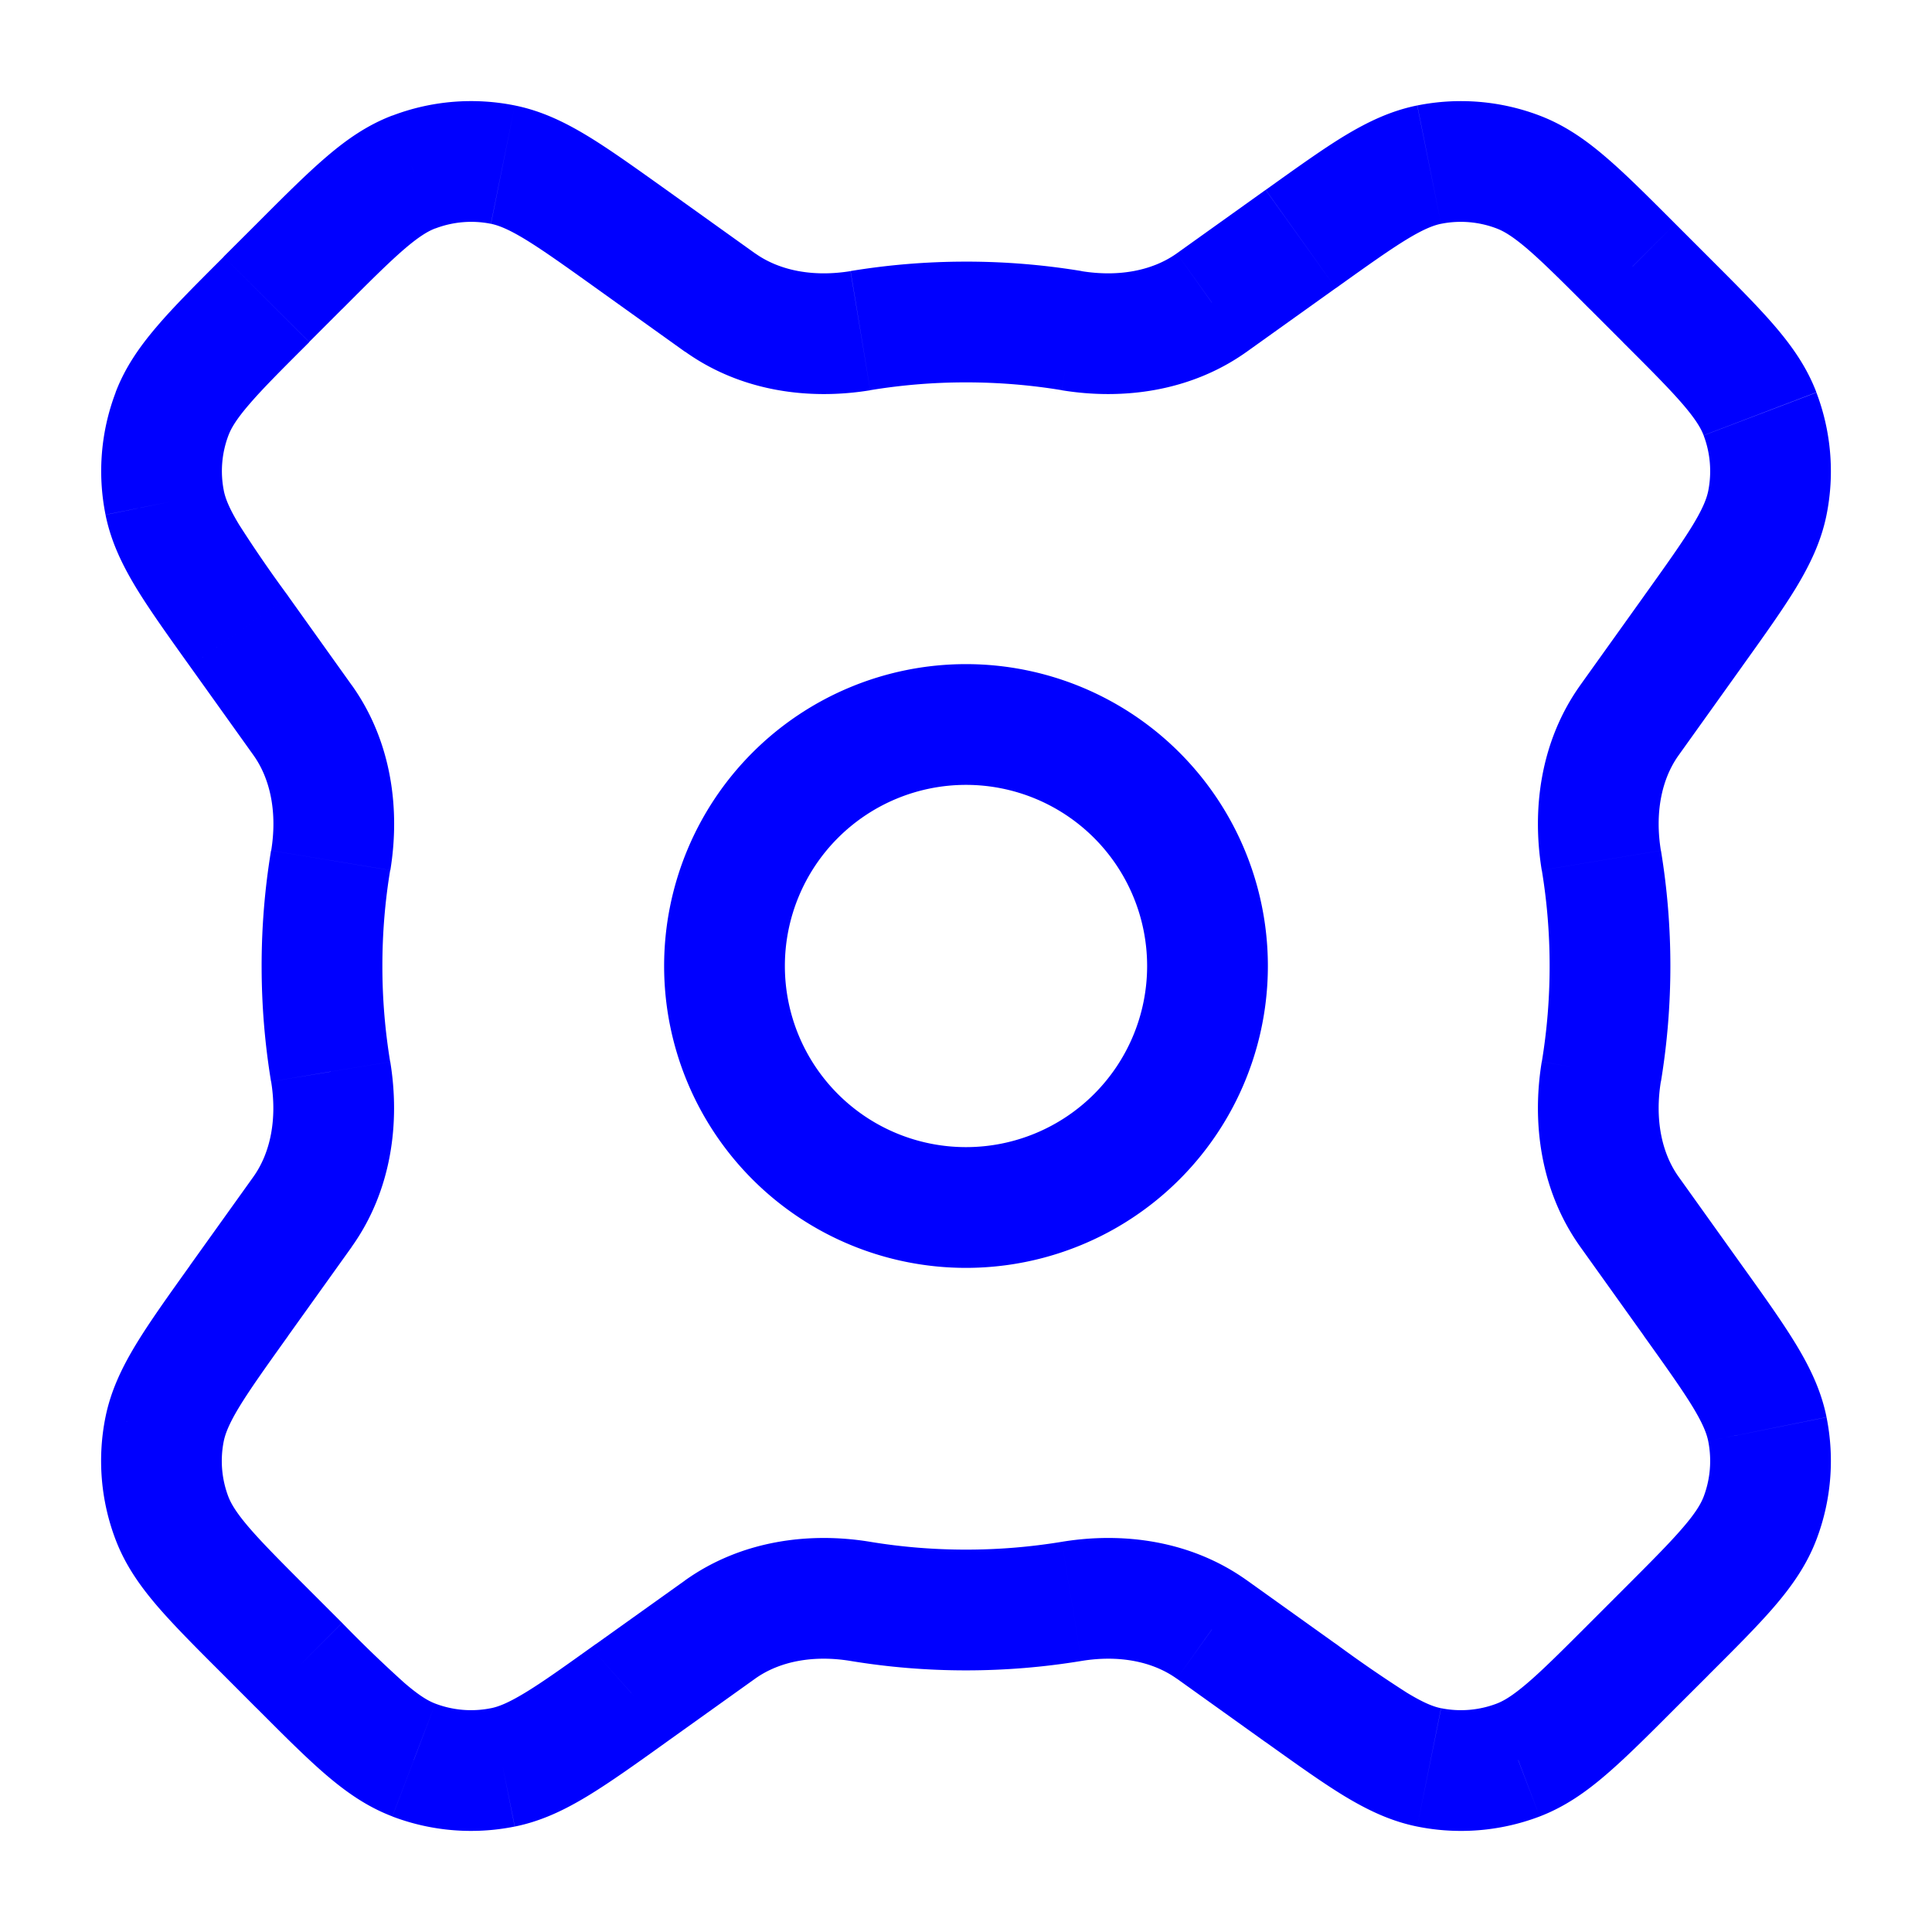 <svg xmlns="http://www.w3.org/2000/svg" width="24" height="24" fill="currentColor" viewBox="0 0 24 24">
  <path fill="#0000ff" d="M18.86 21.864l.266.7-.267-.7zm3.003-3.005l-.7-.267.7.267zm.092-1.106l-.735.148.735-.148zm-.924-1.595l.61-.436a.715.715 0 00-.024-.032l-.586.468zm0 0l-.61.436a.713.713 0 00.024.033l.586-.469zm-.789-1.104l-.61.436.61-.436zm-.35-1.742l-.74-.122.74.122zm0-2.624l-.74.122.74-.122zm.35-1.741l.61.436-.61-.436zm.789-1.105l-.61-.436.61.436zm.924-1.595l-.735-.148.735.148zm-.091-1.106l-.701.267.7-.267zM20.69 3.719l-.53.53.53-.53zm-.41-.409l.531-.53-.53.53zm-1.42-1.173l.266-.701-.267.7zm-1.107-.092l.148.735-.148-.735zm-1.595.924l-.436-.61.436.61zm-1.104.79l-.436-.611.436.61zm-1.742.348l-.122.74.122-.74zm-2.624 0l-.123-.74.123.74zm-1.742-.349l-.436.61.436-.61zm-1.104-.789l.436-.61-.436.61zm-1.595-.924l.148-.735-.148.735zm-1.106.092l-.267-.701.267.7zM3.719 3.31l.53.53-.53-.53zm-.409.41l.53.53-.53-.53zM2.136 5.14l-.7-.266.7.267zm-.091 1.107l-.735.148.735-.148zm.924 1.595l-.61.436.61-.436zm.789 1.105l.61-.436-.61.436zm.35 1.74l-.74-.121.74.122zm0 2.626l-.74.122.74-.123zm-.35 1.74l-.61-.435.61.436zm-.789 1.105l-.61-.436.61.436zm-.924 1.595l.735.148-.735-.148zm.091 1.106l-.7.267.7-.267zm1.174 1.422l-.53.53.53-.53zm.41.409l.53-.53-.53.53zm1.42 1.174l.268-.701-.267.7zm1.107.091l-.148-.735.148.735zm1.595-.924l.436.61a.732.732 0 00.062-.05l-.498-.56zm0 0l-.436-.61a.754.754 0 00-.062.05l.498.56zm1.104-.789l.436.61-.436-.61zm1.742-.349l.122-.74-.122.74zm2.624 0l-.122-.74.122.74zm1.742.35l-.436.61.435-.61zm1.104.788l.469-.586a.713.713 0 00-.033-.024l-.436.61zm0 0l-.468.586c.01.008.021.017.032.024l.436-.61zm1.595.924l.148-.735-.148.735zm1.997-1.795c-.348.348-.58.58-.774.746-.187.16-.297.224-.384.257l.534 1.402c.313-.12.574-.303.827-.521.247-.212.526-.491.858-.824l-1.06-1.06zm.41-.41l-.41.41 1.061 1.06.41-.409-1.062-1.06zm1.003-1.157c-.034.087-.096.196-.257.383-.166.194-.398.426-.747.775l1.061 1.06c.333-.332.612-.61.824-.857.218-.254.401-.515.52-.828l-1.401-.534zm.057-.692c.046.232.027.471-.057.692l1.401.533a2.75 2.75 0 00.126-1.52l-1.47.295zm-.8-1.307c.287.401.477.668.61.887.127.21.171.329.19.42l1.47-.296c-.066-.328-.204-.615-.377-.901-.169-.279-.398-.6-.672-.982l-1.22.872zm.025.033l1.172-.937-1.172.937zm-.813-1.137l.789 1.104 1.22-.872-.789-1.104-1.22.872zm-.48-2.3c-.123.752-.02 1.6.48 2.3l1.22-.872c-.215-.302-.295-.722-.22-1.184l-1.48-.244zM19.25 12c0 .406-.033.803-.097 1.19l1.48.245c.077-.468.117-.947.117-1.435h-1.5zm-.097-1.19c.064.387.097.784.097 1.19h1.5c0-.488-.04-.967-.117-1.434l-1.48.244zm.479-2.3c-.5.7-.603 1.548-.48 2.3l1.48-.244c-.075-.461.005-.882.22-1.183l-1.22-.872zm.789-1.104l-.79 1.105 1.221.872.79-1.105-1.221-.872zM21.22 6.1c-.019.091-.063.21-.19.42-.133.219-.323.486-.61.887l1.221.872c.274-.383.503-.703.672-.981.173-.287.311-.574.377-.902l-1.47-.296zm-.057-.691c.084.22.103.46.057.691l1.47.296a2.75 2.75 0 00-.126-1.52l-1.401.533zM20.159 4.25c.349.348.58.58.747.774.16.187.224.297.257.384l1.401-.534c-.119-.313-.302-.573-.52-.827-.212-.247-.491-.525-.824-.858l-1.06 1.06zm-.409-.41l.41.41 1.06-1.061-.409-.409-1.06 1.06zm-1.158-1.002c.087.033.197.096.384.256.194.167.426.398.774.747l1.061-1.061c-.332-.332-.61-.612-.858-.824-.253-.218-.514-.401-.827-.52l-.534 1.402zm-.69-.058a1.25 1.25 0 01.69.058l.534-1.402a2.75 2.75 0 00-1.52-.126l.295 1.47zm-1.308.8c.401-.287.668-.477.887-.61.21-.127.329-.171.42-.19l-.296-1.47c-.328.066-.615.204-.902.377-.278.169-.598.399-.98.672l.871 1.22zm-1.104.788l1.104-.789-.872-1.22-1.104.789.872 1.22zm-2.3.48c.752.123 1.6.02 2.3-.48l-.872-1.22c-.302.215-.723.295-1.184.22l-.244 1.48zM12 4.75c.406 0 .803.033 1.19.097l.245-1.48A8.806 8.806 0 0012 3.25v1.5zm-1.19.097A7.304 7.304 0 0112 4.75v-1.5c-.488 0-.967.04-1.434.117l.244 1.48zm-2.3-.479c.7.5 1.548.603 2.3.48l-.245-1.48c-.46.075-.881-.005-1.183-.22l-.872 1.22zM7.406 3.58l1.104.79.872-1.221-1.104-.79-.872 1.221zM6.099 2.78c.091.019.21.063.42.19.219.133.486.323.887.61l.872-1.221c-.383-.273-.703-.503-.982-.672-.286-.173-.573-.311-.901-.377l-.296 1.47zm-.691.058c.22-.084.46-.104.69-.058l.297-1.47a2.75 2.75 0 00-1.521.126l.534 1.402zM4.25 3.84c.348-.349.58-.58.774-.747.187-.16.297-.223.384-.256l-.534-1.402c-.313.119-.574.302-.827.52-.247.212-.526.491-.858.824l1.06 1.06zm-.41.409l.41-.41-1.061-1.06-.41.409 1.062 1.06zM2.838 5.408c.033-.087.096-.197.257-.384.166-.194.398-.426.747-.774L2.78 3.189c-.333.333-.612.61-.824.858-.218.254-.401.514-.52.827l1.401.534zm-.057.69a1.25 1.25 0 01.057-.69l-1.401-.534a2.75 2.75 0 00-.126 1.52L2.78 6.1zm.8 1.308a15.885 15.885 0 01-.61-.887c-.127-.21-.171-.329-.19-.42l-1.47.296c.066.328.204.615.377.902.169.278.398.598.672.981l1.22-.872zm.788 1.105L3.58 7.406l-1.22.872.789 1.104 1.22-.871zm.48 2.299c.123-.752.02-1.6-.48-2.3l-1.22.872c.215.302.295.723.22 1.184l1.48.244zM4.75 12c0-.406.033-.803.097-1.19l-1.48-.244A8.806 8.806 0 003.25 12h1.5zm.097 1.19A7.305 7.305 0 014.75 12h-1.5c0 .488.04.967.117 1.435l1.48-.245zm-.479 2.3c.5-.7.603-1.548.48-2.3l-1.48.245c.075.46-.005.881-.22 1.183l1.22.872zm-.789 1.104l.79-1.104-1.221-.872-.79 1.104 1.221.872zm-.799 1.307c.019-.09.063-.21.19-.42.133-.219.323-.486.61-.887l-1.221-.872c-.274.383-.503.703-.672.982-.173.286-.311.573-.377.901l1.47.296zm.057.692a1.25 1.25 0 01-.057-.692l-1.47-.296a2.75 2.75 0 00.126 1.521l1.401-.533zm1.004 1.158c-.349-.349-.58-.581-.747-.775-.16-.187-.223-.296-.257-.383l-1.401.533c.119.313.302.574.52.828.212.246.491.525.824.857l1.06-1.06zm.409.409l-.41-.41-1.06 1.061.409.41 1.06-1.061zm1.158 1.003c-.087-.033-.197-.096-.384-.257a15.903 15.903 0 01-.774-.746l-1.061 1.06c.332.333.61.612.857.824.254.218.515.401.828.52l.534-1.401zm.69.057a1.25 1.25 0 01-.69-.057l-.534 1.402a2.75 2.75 0 001.52.125L6.1 21.22zm1.308-.8c-.401.287-.668.478-.887.61-.21.127-.329.172-.42.19l.296 1.47c.328-.066.615-.204.901-.377.279-.169.6-.398.982-.672l-.872-1.22zm-.062.05l.996 1.122-.996-1.121zm1.167-.838l-1.105.789.872 1.22 1.104-.789-.871-1.22zm2.299-.479c-.752-.124-1.6-.02-2.3.479l.872 1.22c.302-.215.723-.295 1.184-.219l.244-1.48zm1.19.097c-.406 0-.803-.033-1.19-.097l-.244 1.48c.467.077.946.117 1.434.117v-1.5zm1.19-.097a7.31 7.31 0 01-1.19.097v1.5c.488 0 .967-.04 1.434-.117l-.244-1.48zm2.3.479c-.7-.5-1.548-.603-2.3-.479l.244 1.48c.462-.076.882.004 1.184.22l.871-1.221zm1.104.789l-1.105-.79-.871 1.221 1.104.79.872-1.221zm.033.024l-.937 1.172.937-1.172zm1.274.775c-.091-.018-.21-.063-.42-.19a15.963 15.963 0 01-.887-.61l-.872 1.221c.383.274.703.503.981.672.287.173.574.311.902.377l.296-1.47zm.691-.057a1.25 1.25 0 01-.69.057l-.297 1.47a2.75 2.75 0 001.521-.125l-.534-1.402zM14.25 12A2.25 2.25 0 0112 14.25v1.5A3.75 3.75 0 0015.75 12h-1.5zM12 9.75A2.25 2.25 0 0114.25 12h1.5A3.75 3.75 0 0012 8.25v1.5zM9.75 12A2.25 2.25 0 0112 9.75v-1.5A3.75 3.75 0 008.25 12h1.5zM12 14.25A2.25 2.25 0 019.75 12h-1.5A3.75 3.75 0 0012 15.75v-1.5z"/>
</svg>
